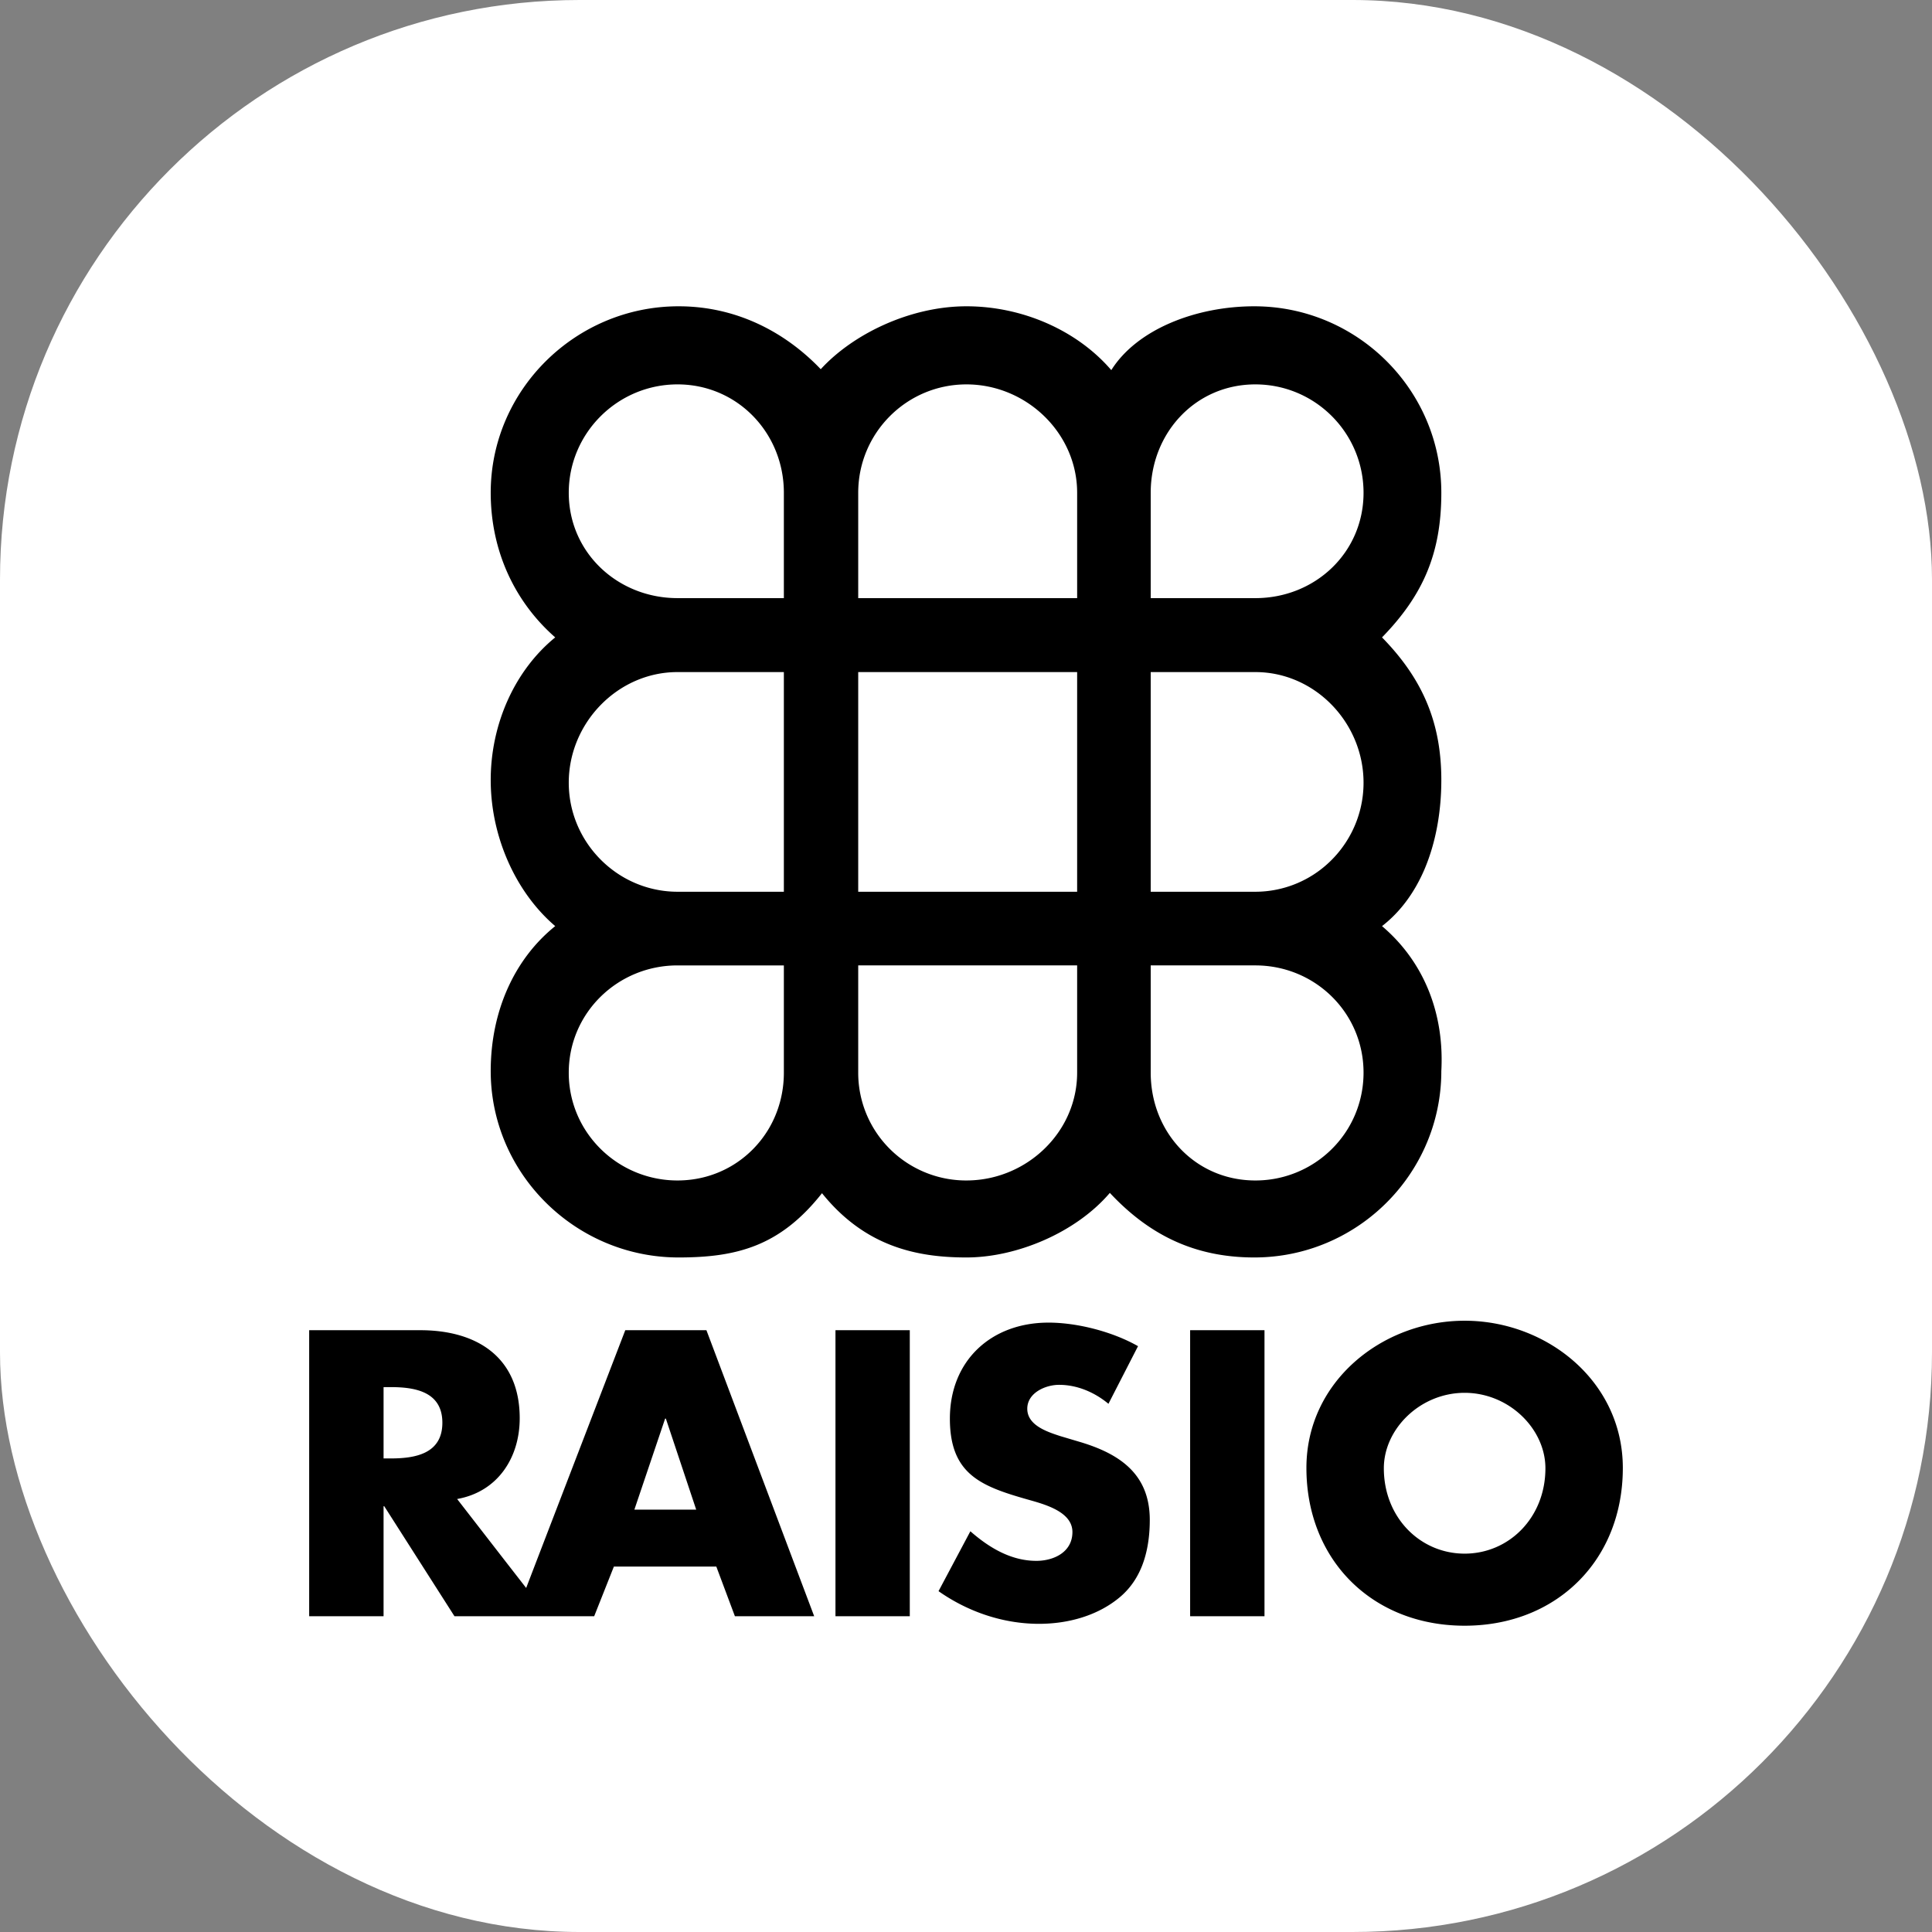 <svg xmlns="http://www.w3.org/2000/svg" version="1.1" xmlns:xlink="http://www.w3.org/1999/xlink" width="1000" height="1000"><rect width="100%" height="100%" fill="#808080" stroke="none"/><style>
    #light-icon {
      display: inline;
    }
    #dark-icon {
      display: none;
    }

    @media (prefers-color-scheme: dark) {
      #light-icon {
        display: none;
      }
      #dark-icon {
        display: inline;
      }
    }
  </style><g id="light-icon"><svg xmlns="http://www.w3.org/2000/svg" version="1.1" xmlns:xlink="http://www.w3.org/1999/xlink" width="1000" height="1000"><g clip-path="url(#SvgjsClipPath1128)"><rect width="1000" height="1000" fill="#ffffff"></rect><g transform="matrix(3.2,0,0,3.2,100,100)"><svg xmlns="http://www.w3.org/2000/svg" version="1.1" xmlns:xlink="http://www.w3.org/1999/xlink" width="250" height="250"><svg xmlns="http://www.w3.org/2000/svg" width="250" height="250" viewBox="0 0 192.756 192.756">
  <g fill-rule="evenodd" clip-rule="evenodd">
    <path d="M64.006 141.799H53.885l-11.074 28.795-1.286 3.35-2.605-3.35-6.004-7.744c5.058-.896 7.804-5.15 7.804-10.072 0-7.621-5.344-10.979-12.392-10.979H14.464v35.674h9.277v-13.721h.087l4.367 6.842 4.391 6.879h17.421l2.458-6.197h12.774l2.32 6.197h9.887l-2.594-6.879-10.846-28.795zm-39.367 15.992h-.897v-8.895h.897c3.025 0 6.435.566 6.435 4.445s-3.41 4.45-6.435 4.45zm30.381 6.387l3.835-11.352h.092l3.784 11.352H55.02zM124.33 170.594v6.879h9.274v-35.674h-9.274v28.795zM158.564 140.617c-10.266 0-19.732 7.57-19.732 18.355 0 4.482 1.252 8.443 3.443 11.621 3.461 5.012 9.283 8.059 16.289 8.059 7.008 0 12.822-3.047 16.287-8.059 2.195-3.174 3.441-7.139 3.441-11.621.001-10.784-9.464-18.355-19.728-18.355zm0 29.047c-5.535 0-10.076-4.494-10.076-10.646 0-4.914 4.541-9.41 10.076-9.41s10.074 4.496 10.074 9.41c.001 6.152-4.538 10.646-10.074 10.646zM110.5 155.709l-2.369-.705c-1.605-.527-4.111-1.33-4.111-3.41 0-1.986 2.271-2.982 3.969-2.982 2.271 0 4.449.945 6.154 2.367l3.689-7.188c-3.168-1.805-7.572-2.938-11.164-2.938-7.145 0-12.299 4.734-12.299 11.973 0 6.906 3.833 8.42 9.651 10.074 1.982.568 5.631 1.465 5.631 4.068 0 2.508-2.318 3.596-4.502 3.596-3.168 0-5.908-1.656-8.225-3.689l-1.978 3.719-1.993 3.75c3.638 2.561 8.038 4.074 12.528 4.074 3.6 0 7.332-.994 10.129-3.361 1.443-1.229 2.377-2.775 2.938-4.467.543-1.635.75-3.395.75-5.135-.001-5.773-3.831-8.279-8.798-9.746zM80.099 170.594v6.879h9.269v-35.674h-9.269v28.795zM132.334 14.104c-7.273 0-14.639 2.867-17.836 7.961-4.238-4.936-11.055-7.961-18.066-7.961-7.032 0-14.158 3.461-18.169 7.846-4.183-4.384-10.227-7.846-17.731-7.846-12.819 0-23.428 10.409-23.428 23.251 0 7.28 3.018 13.634 8.044 18.042-5.026 4.094-8.044 10.771-8.044 17.79 0 3.908.953 7.777 2.642 11.175 1.357 2.736 3.196 5.154 5.402 7.042-5.053 4.064-8.044 10.555-8.044 18.077 0 2.484.399 4.875 1.131 7.113 3.055 9.355 11.956 16.133 22.297 16.133 7.269 0 12.666-1.404 17.887-8.014 5.32 6.609 11.72 8.014 18.014 8.014 6.25 0 13.652-3.088 17.884-8.053 4.846 5.188 10.512 8.053 18.018 8.053 10.342 0 19.172-6.775 22.201-16.133a23.084 23.084 0 0 0 1.121-7.113c.391-7.184-2.162-13.634-7.396-18.077 2.355-1.824 4.082-4.271 5.279-7.044 1.457-3.406 2.117-7.309 2.117-11.173 0-7.038-2.242-12.531-7.396-17.79 5.154-5.289 7.396-10.529 7.396-18.042-.001-12.842-10.505-23.251-23.323-23.251zm-58.671 95.574c0 2.539-.668 4.908-1.843 6.924-2.292 3.916-6.496 6.523-11.417 6.523a13.614 13.614 0 0 1-11.64-6.527 13.265 13.265 0 0 1-1.926-6.92c0-7.459 6.113-13.374 13.566-13.374h13.26v13.374zm0-25.319v2.759h-13.26a13.468 13.468 0 0 1-8.167-2.766c-3.273-2.492-5.399-6.427-5.399-10.833 0-7.463 6.113-13.797 13.566-13.797h13.26v24.637zm0-33.859h-13.26c-7.453 0-13.566-5.672-13.566-13.137 0-7.468 6.113-13.519 13.566-13.519 7.454 0 13.26 6.051 13.26 13.519V50.5zm36.575 59.178c0 2.539-.734 4.908-1.996 6.924-2.447 3.916-6.889 6.523-11.81 6.523a13.484 13.484 0 0 1-11.586-6.527 13.403 13.403 0 0 1-1.91-6.92V96.304h27.303v13.374h-.001zm0-25.319v2.759H82.936V59.722h27.303v24.637h-.001zm0-33.859H82.936V37.363c0-7.468 6.042-13.519 13.497-13.519 7.451 0 13.806 6.051 13.806 13.519V50.5h-.001zm33.807 66.102a13.494 13.494 0 0 1-11.586 6.523c-4.922 0-9.027-2.607-11.254-6.527-1.146-2.018-1.791-4.381-1.791-6.92V96.304h13.045c7.455 0 13.498 5.915 13.498 13.374 0 2.539-.699 4.908-1.912 6.924zM140.6 84.359a13.405 13.405 0 0 1-8.141 2.759h-13.045V59.722h13.045c7.455 0 13.498 6.334 13.498 13.797 0 4.406-2.103 8.35-5.357 10.84zM132.459 50.5h-13.045V37.363c0-7.468 5.588-13.519 13.045-13.519 7.455 0 13.498 6.051 13.498 13.519 0 7.464-6.043 13.137-13.498 13.137z" fill="currentColor"></path>
  </g>
</svg></svg></g></g><defs><clipPath id="SvgjsClipPath1128"><rect width="1000" height="1000" x="0" y="0" rx="300" ry="300"></rect></clipPath></defs></svg></g><g id="dark-icon"><svg xmlns="http://www.w3.org/2000/svg" version="1.1" xmlns:xlink="http://www.w3.org/1999/xlink" width="1000" height="1000"><g clip-path="url(#SvgjsClipPath1129)"><rect width="1000" height="1000" fill="#ffffff"></rect><g transform="matrix(2.4,0,0,2.4,200,200)"><svg xmlns="http://www.w3.org/2000/svg" version="1.1" xmlns:xlink="http://www.w3.org/1999/xlink" width="250" height="250"><svg xmlns="http://www.w3.org/2000/svg" width="250" height="250" viewBox="0 0 192.756 192.756">
  <g fill-rule="evenodd" clip-rule="evenodd">
    <path d="M64.006 141.799H53.885l-11.074 28.795-1.286 3.35-2.605-3.35-6.004-7.744c5.058-.896 7.804-5.15 7.804-10.072 0-7.621-5.344-10.979-12.392-10.979H14.464v35.674h9.277v-13.721h.087l4.367 6.842 4.391 6.879h17.421l2.458-6.197h12.774l2.32 6.197h9.887l-2.594-6.879-10.846-28.795zm-39.367 15.992h-.897v-8.895h.897c3.025 0 6.435.566 6.435 4.445s-3.41 4.45-6.435 4.45zm30.381 6.387l3.835-11.352h.092l3.784 11.352H55.02zM124.33 170.594v6.879h9.274v-35.674h-9.274v28.795zM158.564 140.617c-10.266 0-19.732 7.57-19.732 18.355 0 4.482 1.252 8.443 3.443 11.621 3.461 5.012 9.283 8.059 16.289 8.059 7.008 0 12.822-3.047 16.287-8.059 2.195-3.174 3.441-7.139 3.441-11.621.001-10.784-9.464-18.355-19.728-18.355zm0 29.047c-5.535 0-10.076-4.494-10.076-10.646 0-4.914 4.541-9.41 10.076-9.41s10.074 4.496 10.074 9.41c.001 6.152-4.538 10.646-10.074 10.646zM110.5 155.709l-2.369-.705c-1.605-.527-4.111-1.33-4.111-3.41 0-1.986 2.271-2.982 3.969-2.982 2.271 0 4.449.945 6.154 2.367l3.689-7.188c-3.168-1.805-7.572-2.938-11.164-2.938-7.145 0-12.299 4.734-12.299 11.973 0 6.906 3.833 8.42 9.651 10.074 1.982.568 5.631 1.465 5.631 4.068 0 2.508-2.318 3.596-4.502 3.596-3.168 0-5.908-1.656-8.225-3.689l-1.978 3.719-1.993 3.75c3.638 2.561 8.038 4.074 12.528 4.074 3.6 0 7.332-.994 10.129-3.361 1.443-1.229 2.377-2.775 2.938-4.467.543-1.635.75-3.395.75-5.135-.001-5.773-3.831-8.279-8.798-9.746zM80.099 170.594v6.879h9.269v-35.674h-9.269v28.795zM132.334 14.104c-7.273 0-14.639 2.867-17.836 7.961-4.238-4.936-11.055-7.961-18.066-7.961-7.032 0-14.158 3.461-18.169 7.846-4.183-4.384-10.227-7.846-17.731-7.846-12.819 0-23.428 10.409-23.428 23.251 0 7.28 3.018 13.634 8.044 18.042-5.026 4.094-8.044 10.771-8.044 17.79 0 3.908.953 7.777 2.642 11.175 1.357 2.736 3.196 5.154 5.402 7.042-5.053 4.064-8.044 10.555-8.044 18.077 0 2.484.399 4.875 1.131 7.113 3.055 9.355 11.956 16.133 22.297 16.133 7.269 0 12.666-1.404 17.887-8.014 5.32 6.609 11.72 8.014 18.014 8.014 6.25 0 13.652-3.088 17.884-8.053 4.846 5.188 10.512 8.053 18.018 8.053 10.342 0 19.172-6.775 22.201-16.133a23.084 23.084 0 0 0 1.121-7.113c.391-7.184-2.162-13.634-7.396-18.077 2.355-1.824 4.082-4.271 5.279-7.044 1.457-3.406 2.117-7.309 2.117-11.173 0-7.038-2.242-12.531-7.396-17.79 5.154-5.289 7.396-10.529 7.396-18.042-.001-12.842-10.505-23.251-23.323-23.251zm-58.671 95.574c0 2.539-.668 4.908-1.843 6.924-2.292 3.916-6.496 6.523-11.417 6.523a13.614 13.614 0 0 1-11.64-6.527 13.265 13.265 0 0 1-1.926-6.92c0-7.459 6.113-13.374 13.566-13.374h13.26v13.374zm0-25.319v2.759h-13.26a13.468 13.468 0 0 1-8.167-2.766c-3.273-2.492-5.399-6.427-5.399-10.833 0-7.463 6.113-13.797 13.566-13.797h13.26v24.637zm0-33.859h-13.26c-7.453 0-13.566-5.672-13.566-13.137 0-7.468 6.113-13.519 13.566-13.519 7.454 0 13.26 6.051 13.26 13.519V50.5zm36.575 59.178c0 2.539-.734 4.908-1.996 6.924-2.447 3.916-6.889 6.523-11.81 6.523a13.484 13.484 0 0 1-11.586-6.527 13.403 13.403 0 0 1-1.91-6.92V96.304h27.303v13.374h-.001zm0-25.319v2.759H82.936V59.722h27.303v24.637h-.001zm0-33.859H82.936V37.363c0-7.468 6.042-13.519 13.497-13.519 7.451 0 13.806 6.051 13.806 13.519V50.5h-.001zm33.807 66.102a13.494 13.494 0 0 1-11.586 6.523c-4.922 0-9.027-2.607-11.254-6.527-1.146-2.018-1.791-4.381-1.791-6.92V96.304h13.045c7.455 0 13.498 5.915 13.498 13.374 0 2.539-.699 4.908-1.912 6.924zM140.6 84.359a13.405 13.405 0 0 1-8.141 2.759h-13.045V59.722h13.045c7.455 0 13.498 6.334 13.498 13.797 0 4.406-2.103 8.35-5.357 10.84zM132.459 50.5h-13.045V37.363c0-7.468 5.588-13.519 13.045-13.519 7.455 0 13.498 6.051 13.498 13.519 0 7.464-6.043 13.137-13.498 13.137z" fill="currentColor"></path>
  </g>
</svg></svg></g></g><defs><clipPath id="SvgjsClipPath1129"><rect width="1000" height="1000" x="0" y="0" rx="250" ry="250"></rect></clipPath></defs></svg></g></svg>